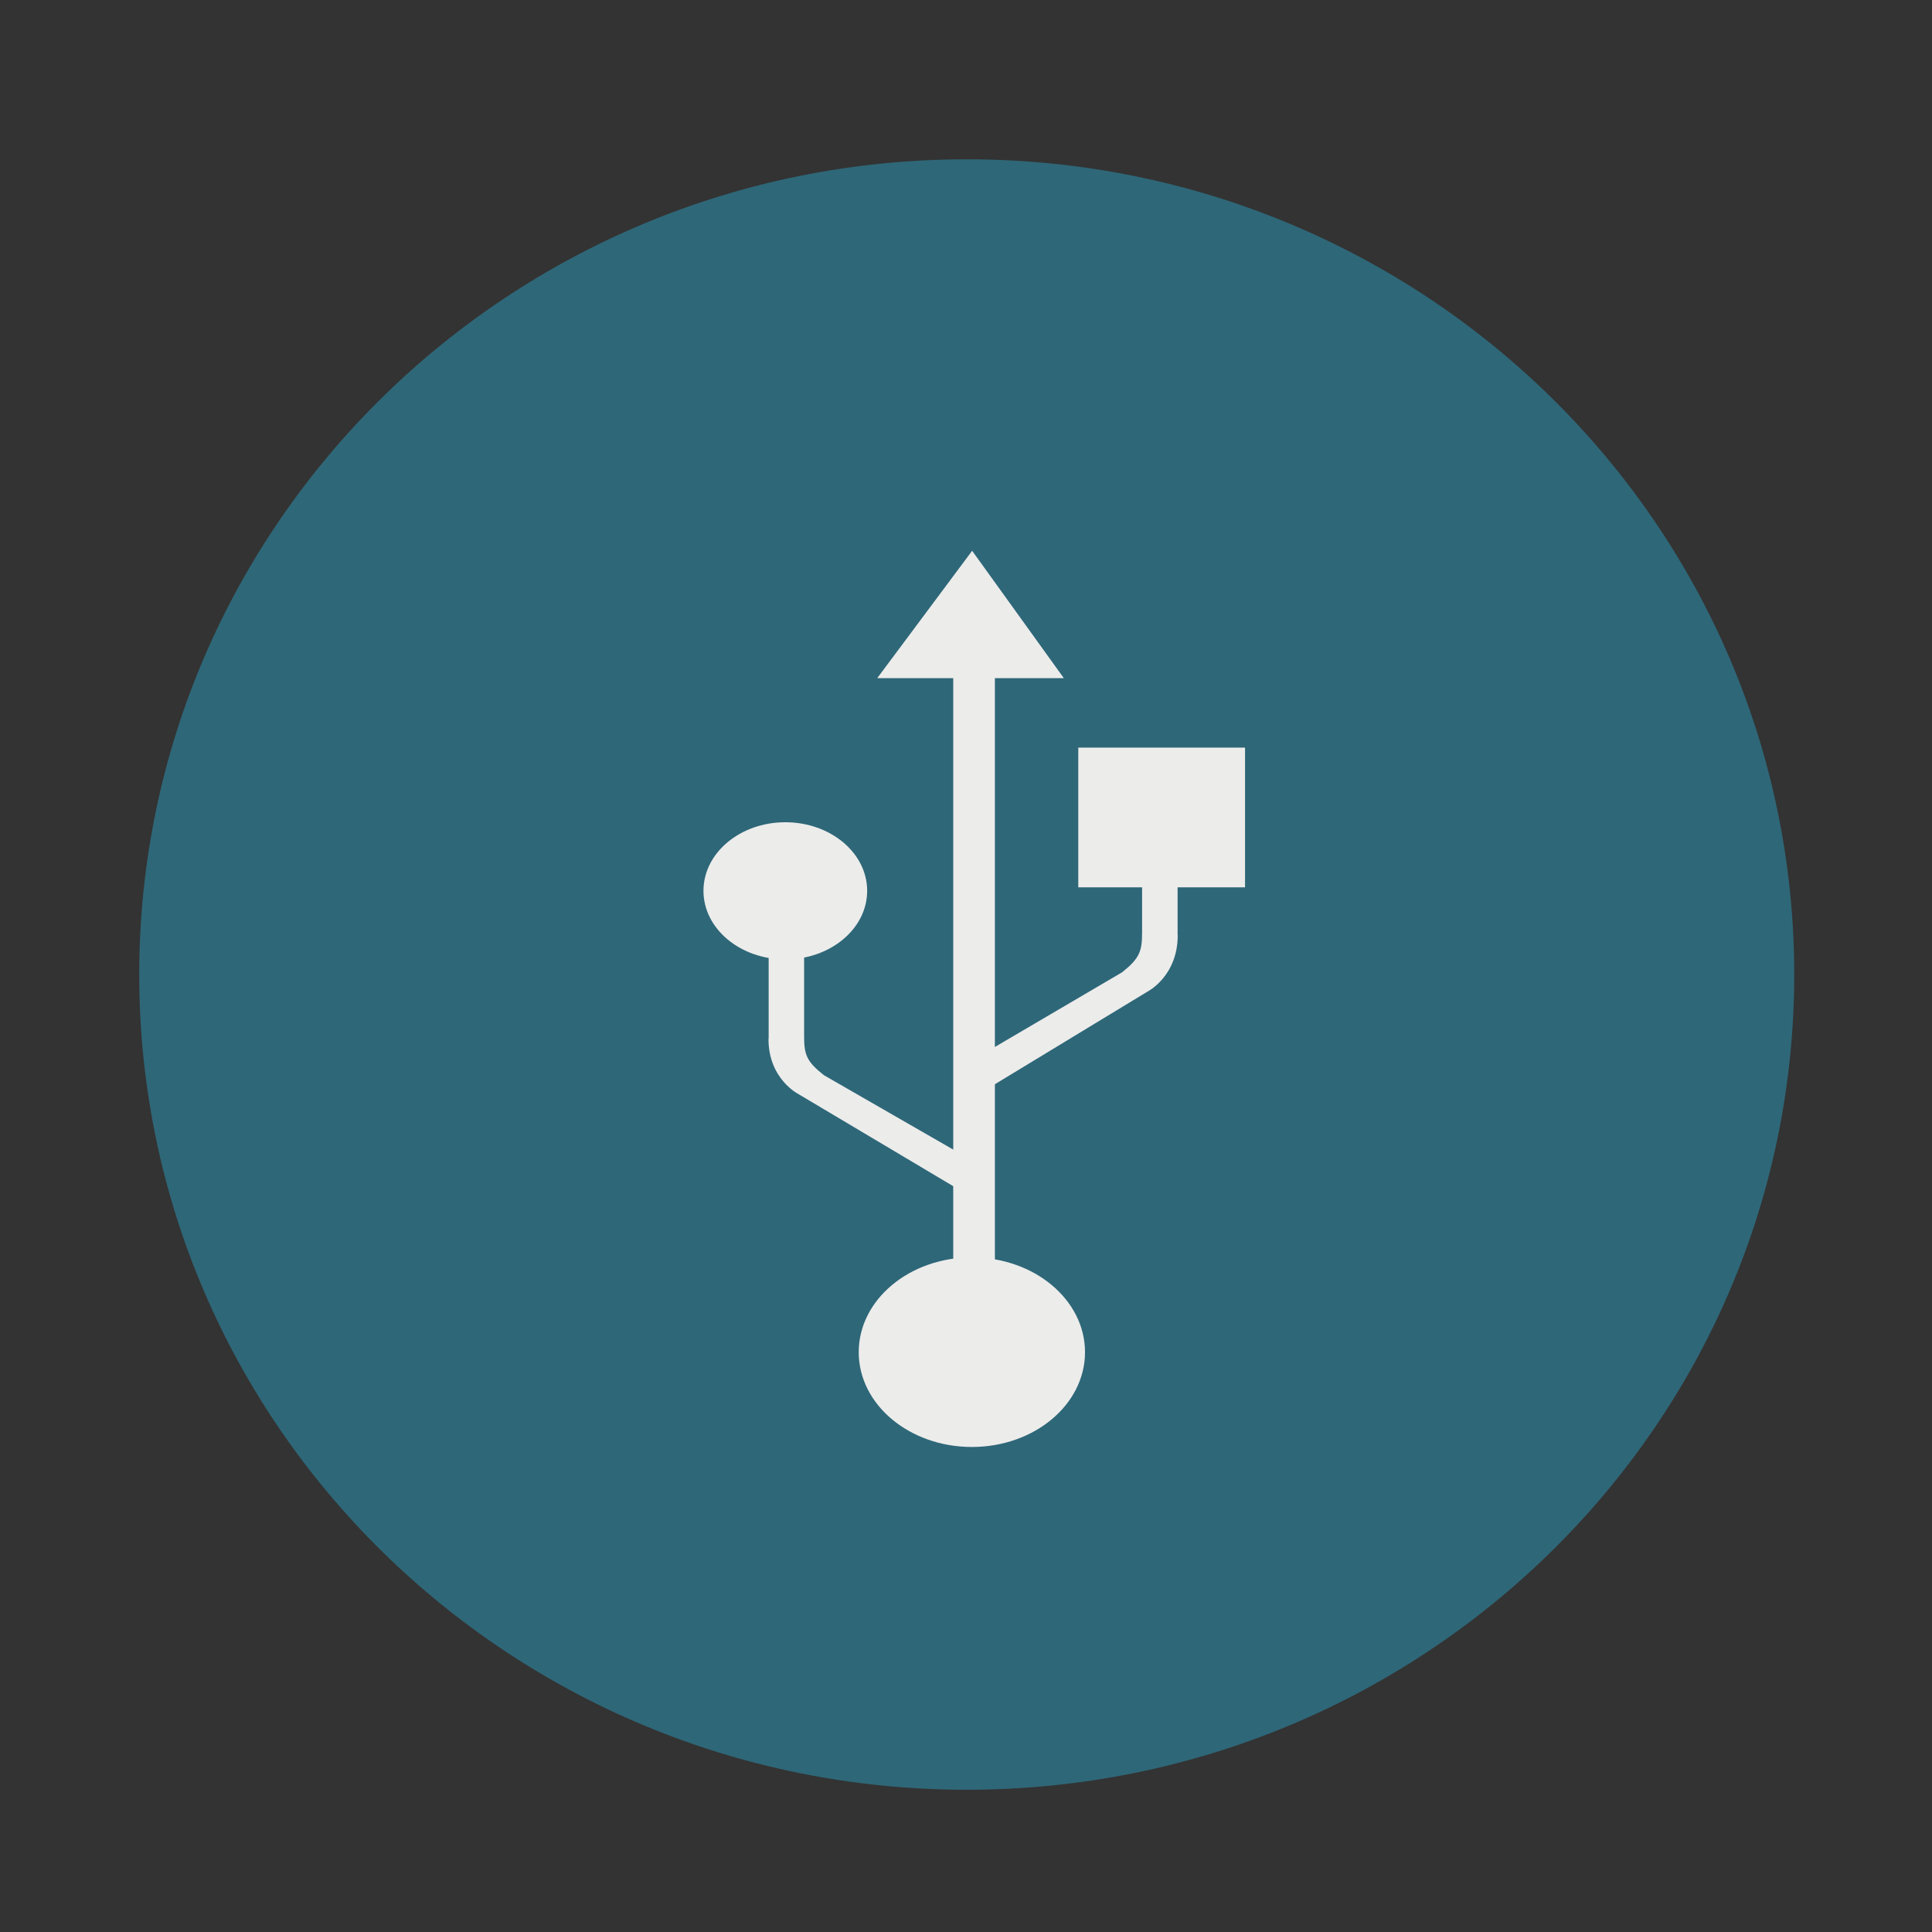 <?xml version="1.0" encoding="UTF-8" standalone="no"?>
<!-- Generator: Adobe Illustrator 18.0.0, SVG Export Plug-In . SVG Version: 6.00 Build 0)  -->

<svg
   xmlns:dc="http://purl.org/dc/elements/1.1/"
   xmlns:cc="http://creativecommons.org/ns#"
   xmlns:rdf="http://www.w3.org/1999/02/22-rdf-syntax-ns#"
   xmlns:svg="http://www.w3.org/2000/svg"
   xmlns="http://www.w3.org/2000/svg"
   xmlns:sodipodi="http://sodipodi.sourceforge.net/DTD/sodipodi-0.dtd"
   xmlns:inkscape="http://www.inkscape.org/namespaces/inkscape"
   version="1.1"
   id="图层_1"
   x="0px"
   y="0px"
   viewBox="0 0 48 48"
   style="enable-background:new 0 0 48 48;"
   xml:space="preserve"
   sodipodi:docname="drive-removable-media-usb.svg"
   inkscape:version="0.92.2pre0 (973e216, 2017-07-25)"><rect x="0" y="0" width="48" height="48" fill="#333333" stroke="none"/><defs
     id="defs21"><linearGradient
       gradientTransform="rotate(-90,64.335,-8.496)"
       gradientUnits="userSpaceOnUse"
       x2="47"
       x1="1"
       id="linearGradient3764"><stop
         id="stop2"
         stop-opacity="1"
         stop-color="#5e6670" /><stop
         id="stop4"
         stop-opacity="1"
         stop-color="#67707b"
         offset="1" /></linearGradient><clipPath
       id="clipPath-561578208"><g
         id="g9"
         transform="translate(0,-1004.362)"><path
           id="path7"
           fill="#1890d0"
           transform="matrix(15.333,0,0,11.5,415,878.862)"
           d="m -24 13 c 0 1.105 -0.672 2 -1.5 2 -0.828 0 -1.5 -0.895 -1.5 -2 0 -1.105 0.672 -2 1.5 -2 0.828 0 1.5 0.895 1.5 2 z" /></g></clipPath><clipPath
       id="clipPath-572739784"><g
         id="g14-3"
         transform="translate(0,-1004.362)"><path
           id="path12-6"
           fill="#1890d0"
           transform="matrix(15.333,0,0,11.5,415,878.862)"
           d="m -24 13 c 0 1.105 -0.672 2 -1.5 2 -0.828 0 -1.5 -0.895 -1.5 -2 0 -1.105 0.672 -2 1.5 -2 0.828 0 1.5 0.895 1.5 2 z" /></g></clipPath><linearGradient
       gradientUnits="userSpaceOnUse"
       gradientTransform="matrix(0.314,0,0,0.178,7.799,-7.963)"
       id="linearGradient-3"
       y2="255.839"
       x2="18.33"
       y1="252.173"
       x1="18.33"><stop
         id="stop18"
         offset="0%"
         stop-color="#FFFFFF" /><stop
         id="stop20"
         offset="100%"
         stop-opacity="0"
         stop-color="#FFFFFF" /></linearGradient></defs><sodipodi:namedview
     pagecolor="#ffffff"
     bordercolor="#666666"
     borderopacity="1"
     objecttolerance="10"
     gridtolerance="10"
     guidetolerance="10"
     inkscape:pageopacity="0"
     inkscape:pageshadow="2"
     inkscape:window-width="1360"
     inkscape:window-height="696"
     id="namedview19"
     showgrid="false"
     inkscape:zoom="9.8333333"
     inkscape:cx="47.198651"
     inkscape:cy="21.364135"
     inkscape:window-x="0"
     inkscape:window-y="0"
     inkscape:window-maximized="1"
     inkscape:current-layer="图层_1" /><g
     id="g31"
     transform="translate(-66.897,-3.754)" /><path
     id="path27"
     d="m 24.018,3.958 c 11.355,0 20.559,9.068 20.559,20.254 0,11.187 -9.204,20.254 -20.559,20.254 -11.355,0 -20.559,-9.068 -20.559,-20.254 0,-11.187 9.204,-20.254 20.559,-20.254 z"
     style="fill:#2e6778;fill-opacity:1;stroke-width:0.887"
     inkscape:connector-curvature="0" /><g
     id="Group"
     transform="matrix(1.362,0,0,1.141,16.727,12.607)"
     style="fill:#ececeb;fill-opacity:1;fill-rule:evenodd;stroke:none;stroke-width:1"><circle
       id="Oval"
       cx="5.447"
       cy="18.394"
       r="2.064"
       style="fill:#ececeb;fill-opacity:1" /><polygon
       id="Shape"
       points="5.452,0.944 3.72,3.718 7.125,3.718 "
       style="fill:#ececeb;fill-opacity:1" /><circle
       id="circle17"
       cx="2.044"
       cy="8.348"
       r="1.493"
       style="fill:#ececeb;fill-opacity:1" /><rect
       id="Rectangle-path"
       x="7.388"
       y="5.23"
       width="3.042"
       height="3.042"
       style="fill:#ececeb;fill-opacity:1" /><polygon
       id="polygon20"
       points="5.867,2.949 5.107,2.949 5.107,17.962 5.107,19.68 5.867,19.68 "
       style="fill:#ececeb;fill-opacity:1" /><path
       d="m 8.552,6.849 v 2.413 c 0,0.4 -0.046,0.557 -0.363,0.859 l -2.742,1.921 v 0.822 L 8.65,10.543 c 0,0 0.552,-0.331 0.552,-1.228 H 9.2 V 6.848 H 8.552 Z"
       id="path22"
       inkscape:connector-curvature="0"
       style="fill:#ececeb;fill-opacity:1" /><path
       d="m 2.387,9.157 v 2.365 c 0,0.392 0.046,0.546 0.363,0.842 l 2.742,1.883 v 0.806 L 2.289,12.778 c 0,0 -0.552,-0.325 -0.552,-1.203 H 1.74 V 9.158 h 0.647 z"
       id="path24"
       inkscape:connector-curvature="0"
       style="fill:#ececeb;fill-opacity:1" /></g></svg>
